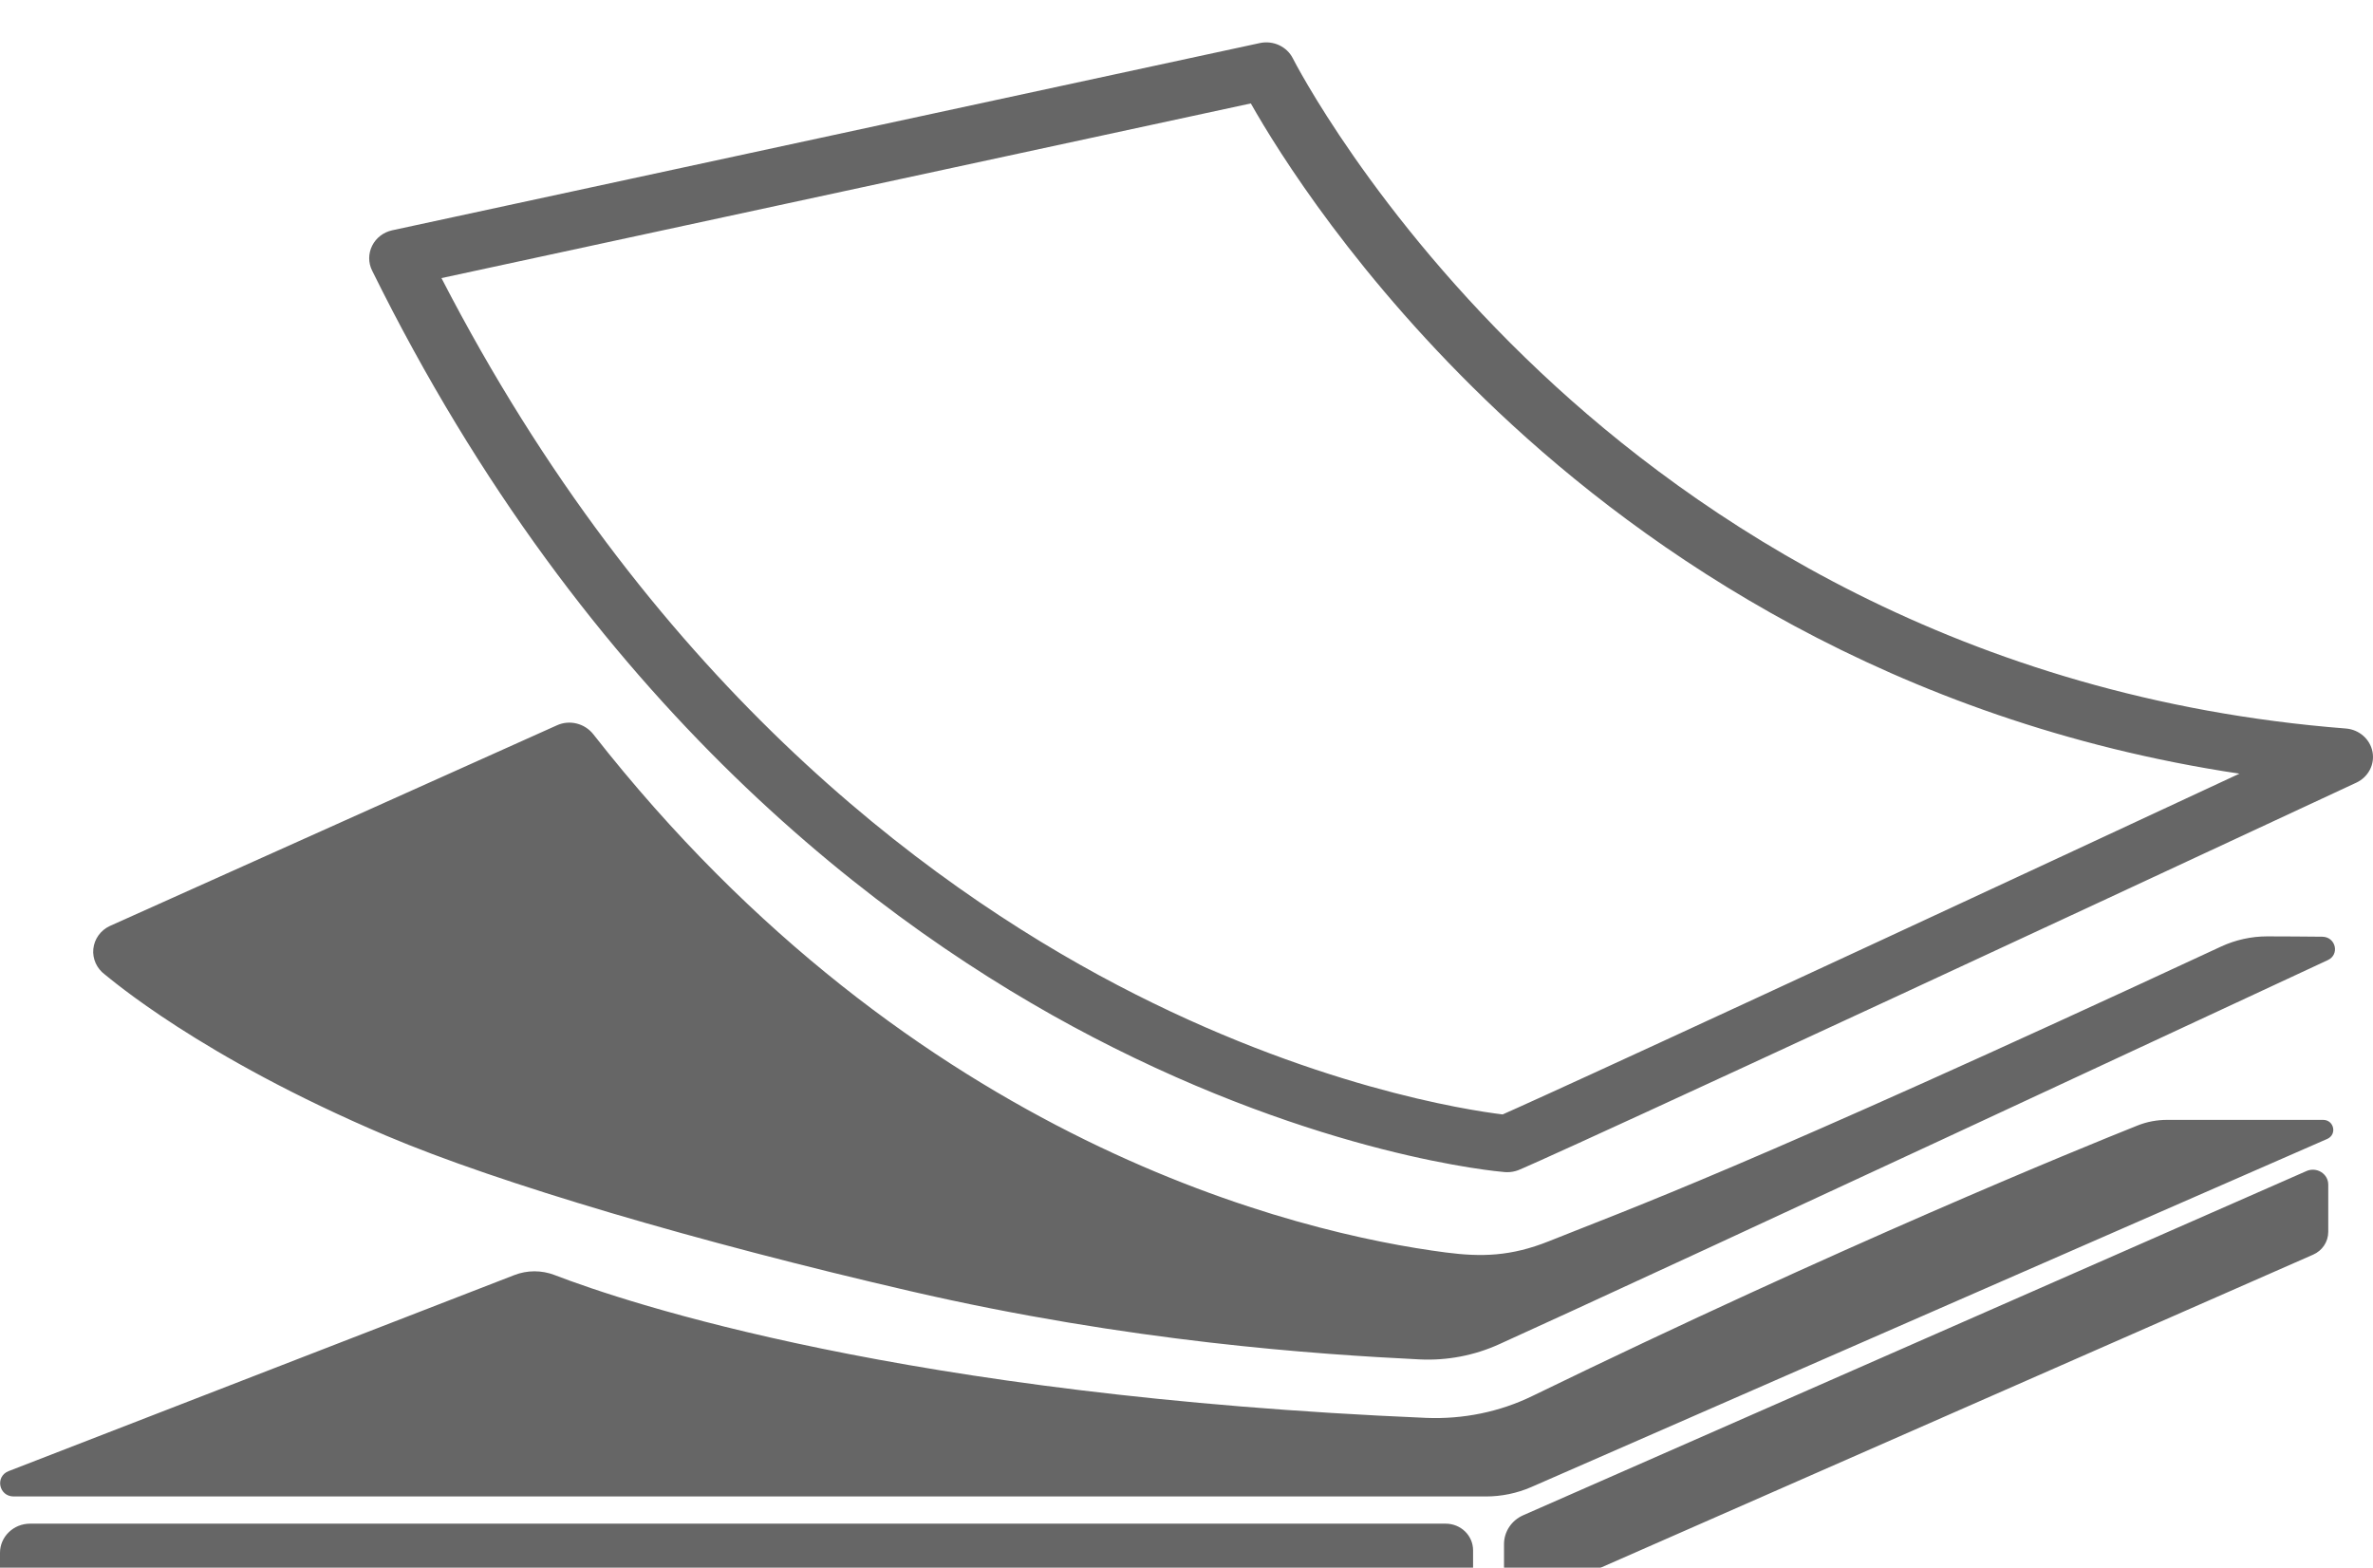 <svg width="112" height="74" viewBox="0 0 112 74" fill="none" xmlns="http://www.w3.org/2000/svg">
<g clip-path="url(#clip0_917_22)">
<g filter="url(#filter0_d_917_22)">
<path d="M111.976 33.483C111.86 32.884 111.347 32.436 110.721 32.386C92.567 30.966 80.037 22.469 72.725 15.586C64.756 8.093 61.057 0.828 61.021 0.758C60.74 0.198 60.099 -0.101 59.469 0.031L18.511 8.87C18.098 8.96 17.749 9.228 17.565 9.598C17.381 9.967 17.377 10.399 17.561 10.768C27.694 31.309 41.644 41.777 51.561 46.942C62.359 52.569 70.677 53.296 71.026 53.323C71.066 53.327 71.102 53.327 71.142 53.327C71.314 53.327 71.483 53.296 71.643 53.238C71.803 53.179 74.264 52.157 111.214 34.941C111.78 34.676 112.092 34.078 111.976 33.483ZM70.921 50.601C69.282 50.403 61.874 49.283 52.747 44.499C43.484 39.646 30.54 29.94 20.836 11.126L59.036 2.882C60.323 5.156 64.055 11.157 70.713 17.441C77.704 24.037 89.248 32.048 105.695 34.517C78.121 47.362 72.156 50.057 70.921 50.601ZM109.607 42.213C108.661 42.205 107.871 42.197 107.005 42.197C106.256 42.197 105.518 42.361 104.841 42.672C82.097 53.245 76.938 55.046 73.114 56.582C71.314 57.305 69.915 57.333 68.256 57.119C61.345 56.228 43.143 51.978 28.007 32.662C27.602 32.145 26.885 31.958 26.279 32.238L5.183 41.707C4.746 41.91 4.453 42.322 4.405 42.788C4.357 43.255 4.566 43.714 4.95 43.998C5.171 44.161 9.416 47.863 18.23 51.604C23.542 53.86 33.014 56.64 42.918 58.931C53.348 61.346 62.235 61.929 66.989 62.163C68.296 62.229 69.591 61.98 70.777 61.439C74.385 59.798 80.293 57.092 109.859 43.321C110.441 43.061 110.248 42.221 109.607 42.213ZM109.643 50.858H102.288C101.803 50.858 101.326 50.947 100.881 51.126C98.087 52.242 86.967 56.773 72.32 63.893C70.773 64.647 69.049 64.993 67.318 64.924C42.678 63.881 29.594 59.499 26.171 58.18C25.562 57.947 24.884 57.947 24.275 58.184L0.409 67.436C-0.245 67.689 -0.056 68.633 0.645 68.633H70.128C70.869 68.633 71.603 68.482 72.28 68.186L109.843 51.756C110.312 51.546 110.164 50.858 109.643 50.858ZM68.232 69.917H1.419C0.637 69.917 0 70.531 0 71.293V72.623C0 73.382 0.633 74 1.419 74H68.232C68.945 74 69.526 73.436 69.526 72.744V71.177C69.526 70.477 68.949 69.917 68.232 69.917ZM108.861 53.273L71.891 69.52C71.342 69.761 70.986 70.294 70.986 70.881V72.728C70.986 73.323 71.619 73.72 72.18 73.475L109.174 57.22C109.611 57.029 109.888 56.609 109.888 56.143V53.914C109.888 53.401 109.342 53.063 108.861 53.273Z" fill="#666666"/>
</g>
</g>
<defs>
<filter id="filter0_d_917_22" x="-5" y="-3" width="122" height="84" filterUnits="userSpaceOnUse" color-interpolation-filters="sRGB">
<feFlood flood-opacity="0" result="BackgroundImageFix"/>
<feColorMatrix in="SourceAlpha" type="matrix" values="0 0 0 0 0 0 0 0 0 0 0 0 0 0 0 0 0 0 127 0" result="hardAlpha"/>
<feOffset dy="2"/>
<feGaussianBlur stdDeviation="2.5"/>
<feComposite in2="hardAlpha" operator="out"/>
<feColorMatrix type="matrix" values="0 0 0 0 0.429 0 0 0 0 0.429 0 0 0 0 0.429 0 0 0 0.27 0"/>
<feBlend mode="normal" in2="BackgroundImageFix" result="effect1_dropShadow_917_22"/>
<feBlend mode="normal" in="SourceGraphic" in2="effect1_dropShadow_917_22" result="shape"/>
</filter>
<clipPath id="clip0_917_22">
<rect width="112" height="74" fill="white"/>
</clipPath>
</defs>
</svg>
